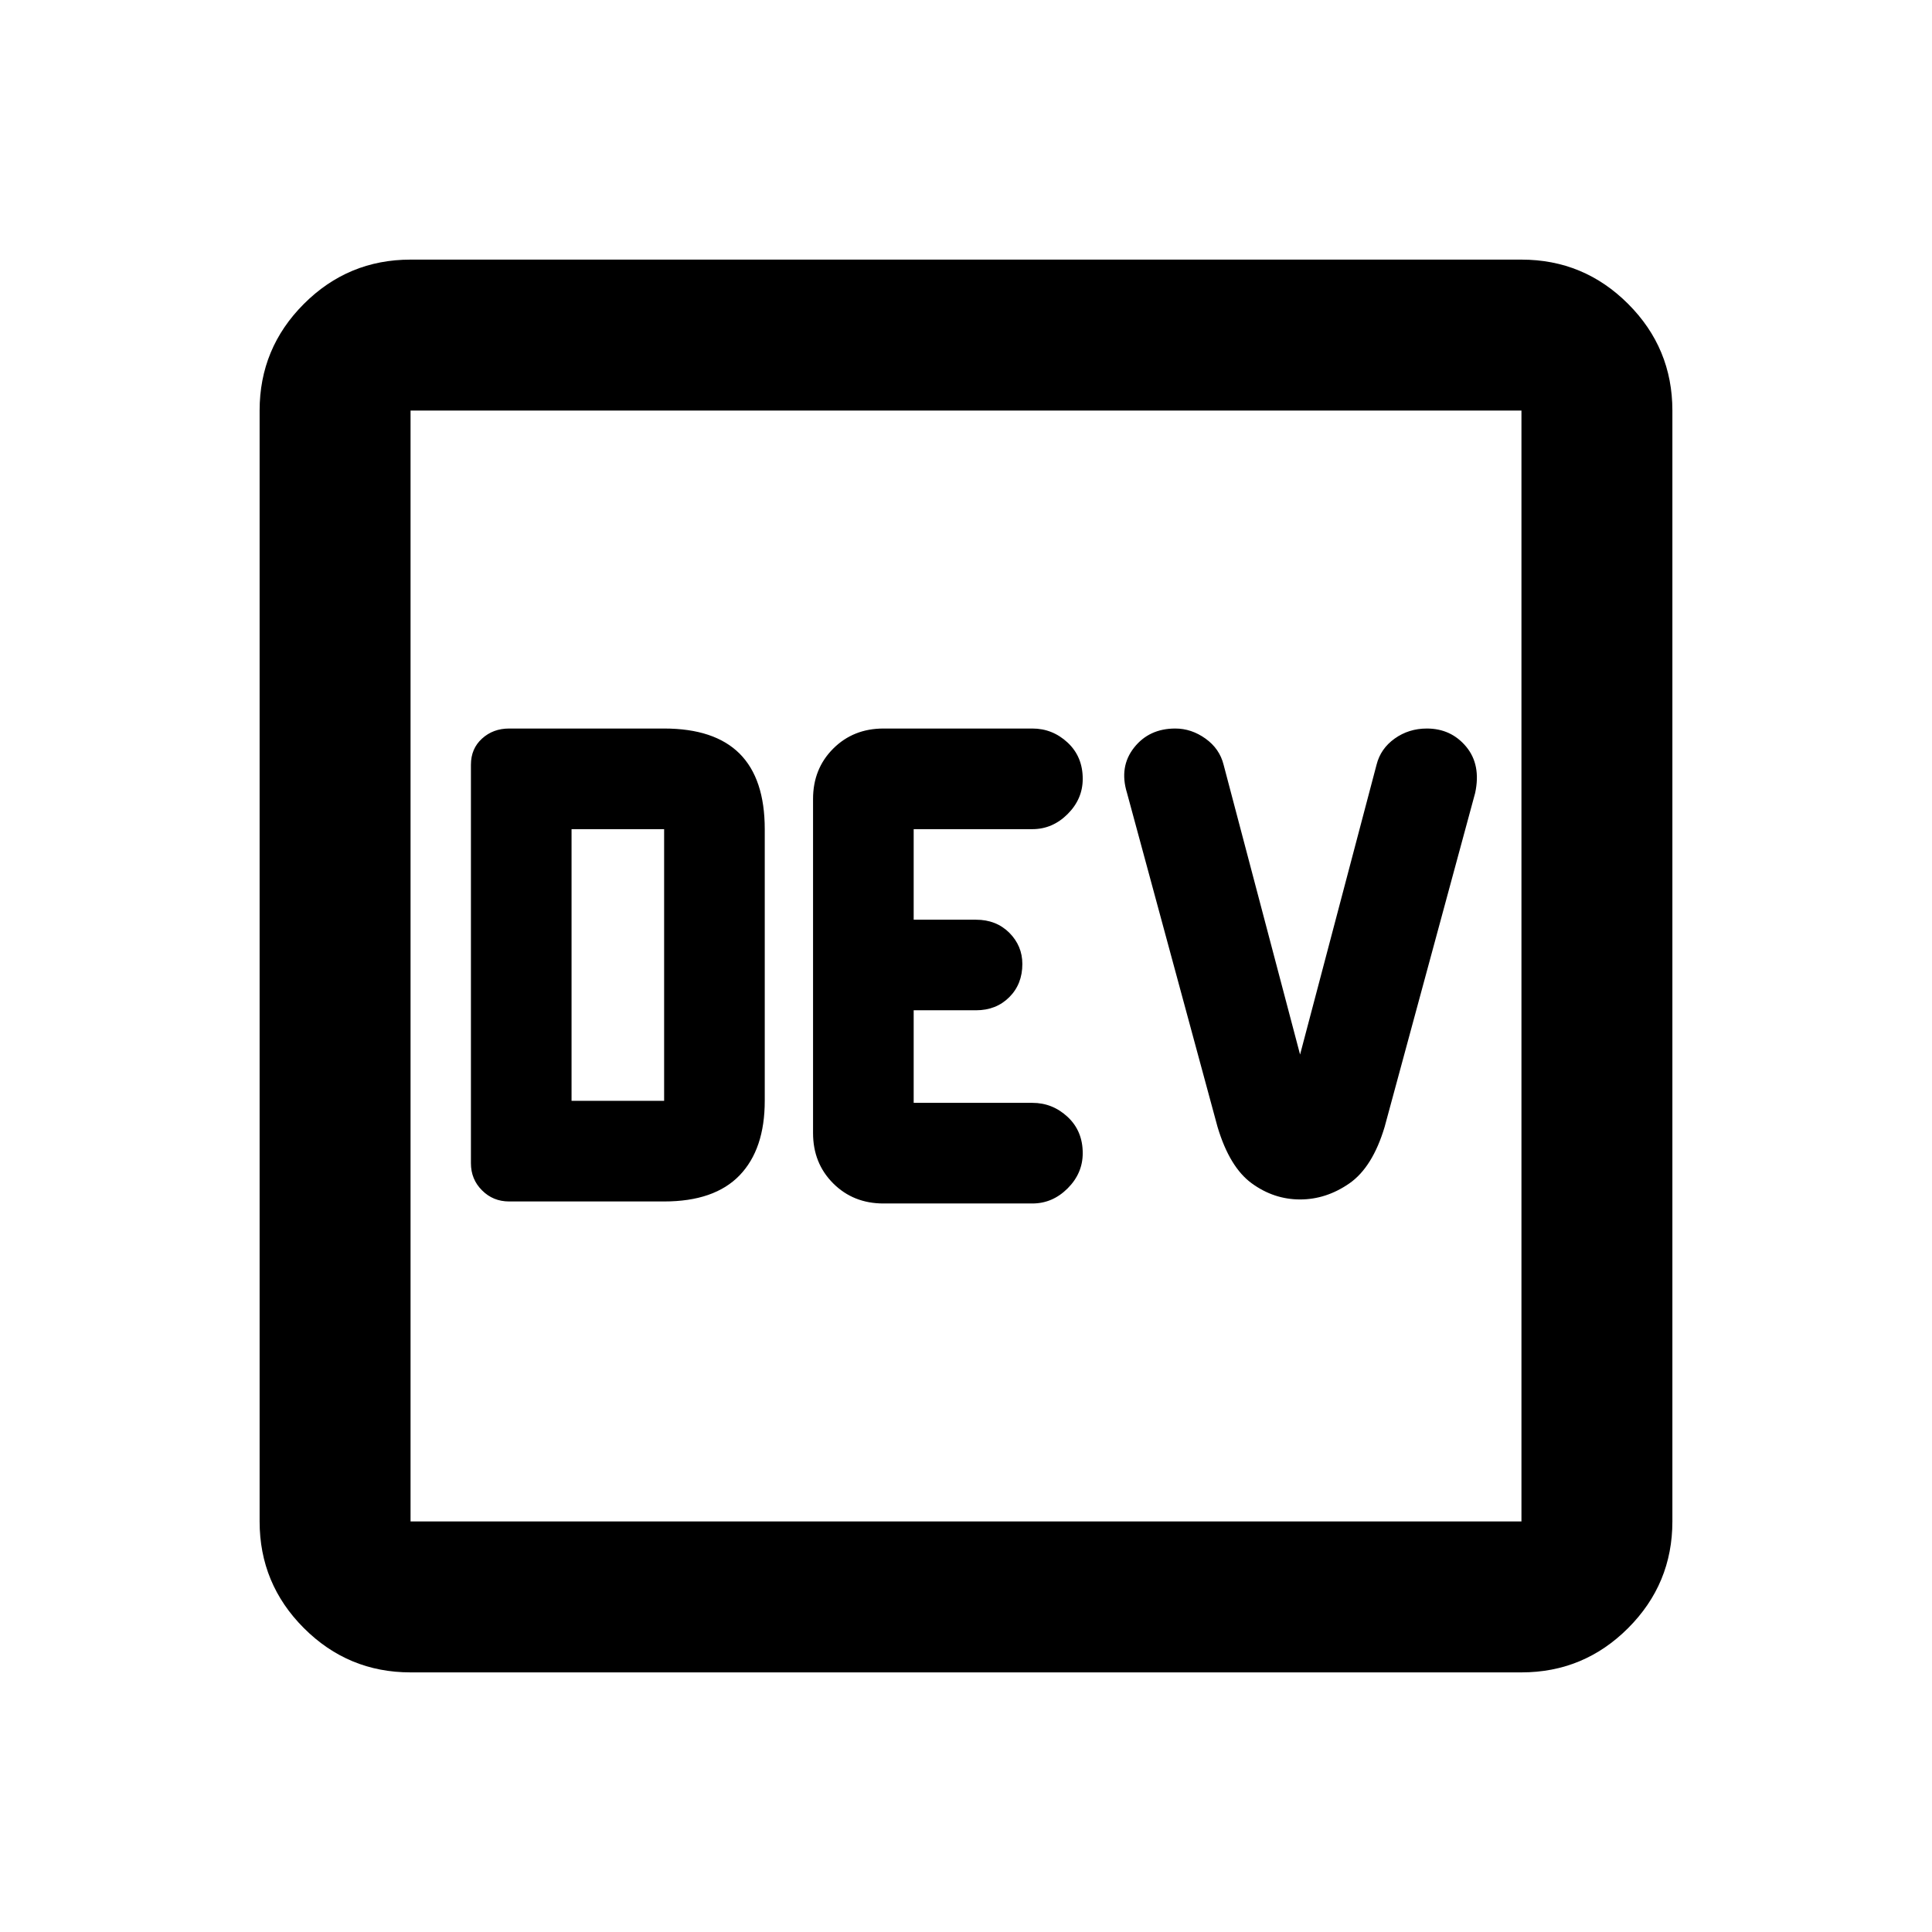 <svg xmlns="http://www.w3.org/2000/svg" height="24" width="24"><path d="M6.325 14.925H8.25q.625 0 .938-.325.312-.325.312-.925V10.3q0-.625-.312-.938-.313-.312-.938-.312H6.325q-.2 0-.337.125-.138.125-.138.325v4.95q0 .2.138.337.137.138.337.138Zm4.65.025h1.85q.25 0 .438-.188.187-.187.187-.437 0-.275-.187-.45-.188-.175-.438-.175H11.35v-1.15h.775q.25 0 .413-.163.162-.162.162-.412 0-.225-.162-.388-.163-.162-.413-.162h-.775V10.3h1.475q.25 0 .438-.188.187-.187.187-.437 0-.275-.187-.45-.188-.175-.438-.175h-1.85q-.375 0-.625.25t-.25.625v4.15q0 .375.25.625t.625.25Zm5.175-.05q.325 0 .613-.2.287-.2.437-.7l1.125-4.15q.075-.35-.112-.575-.188-.225-.488-.225-.225 0-.4.125-.175.125-.225.325l-.95 3.6-.95-3.6q-.05-.2-.225-.325T14.6 9.05q-.325 0-.512.237-.188.238-.088.563L15.125 14q.15.5.425.7.275.2.6.2ZM7.1 13.675V10.3h1.15v3.375Zm-2 7.1q-.775 0-1.325-.55-.55-.55-.55-1.325V5.1q0-.775.55-1.325.55-.55 1.325-.55h13.8q.775 0 1.325.55.55.55.55 1.325v13.8q0 .775-.55 1.325-.55.55-1.325.55Zm0-1.875h13.8V5.1H5.1v13.8Zm0 0V5.1v13.8Z"/></svg>